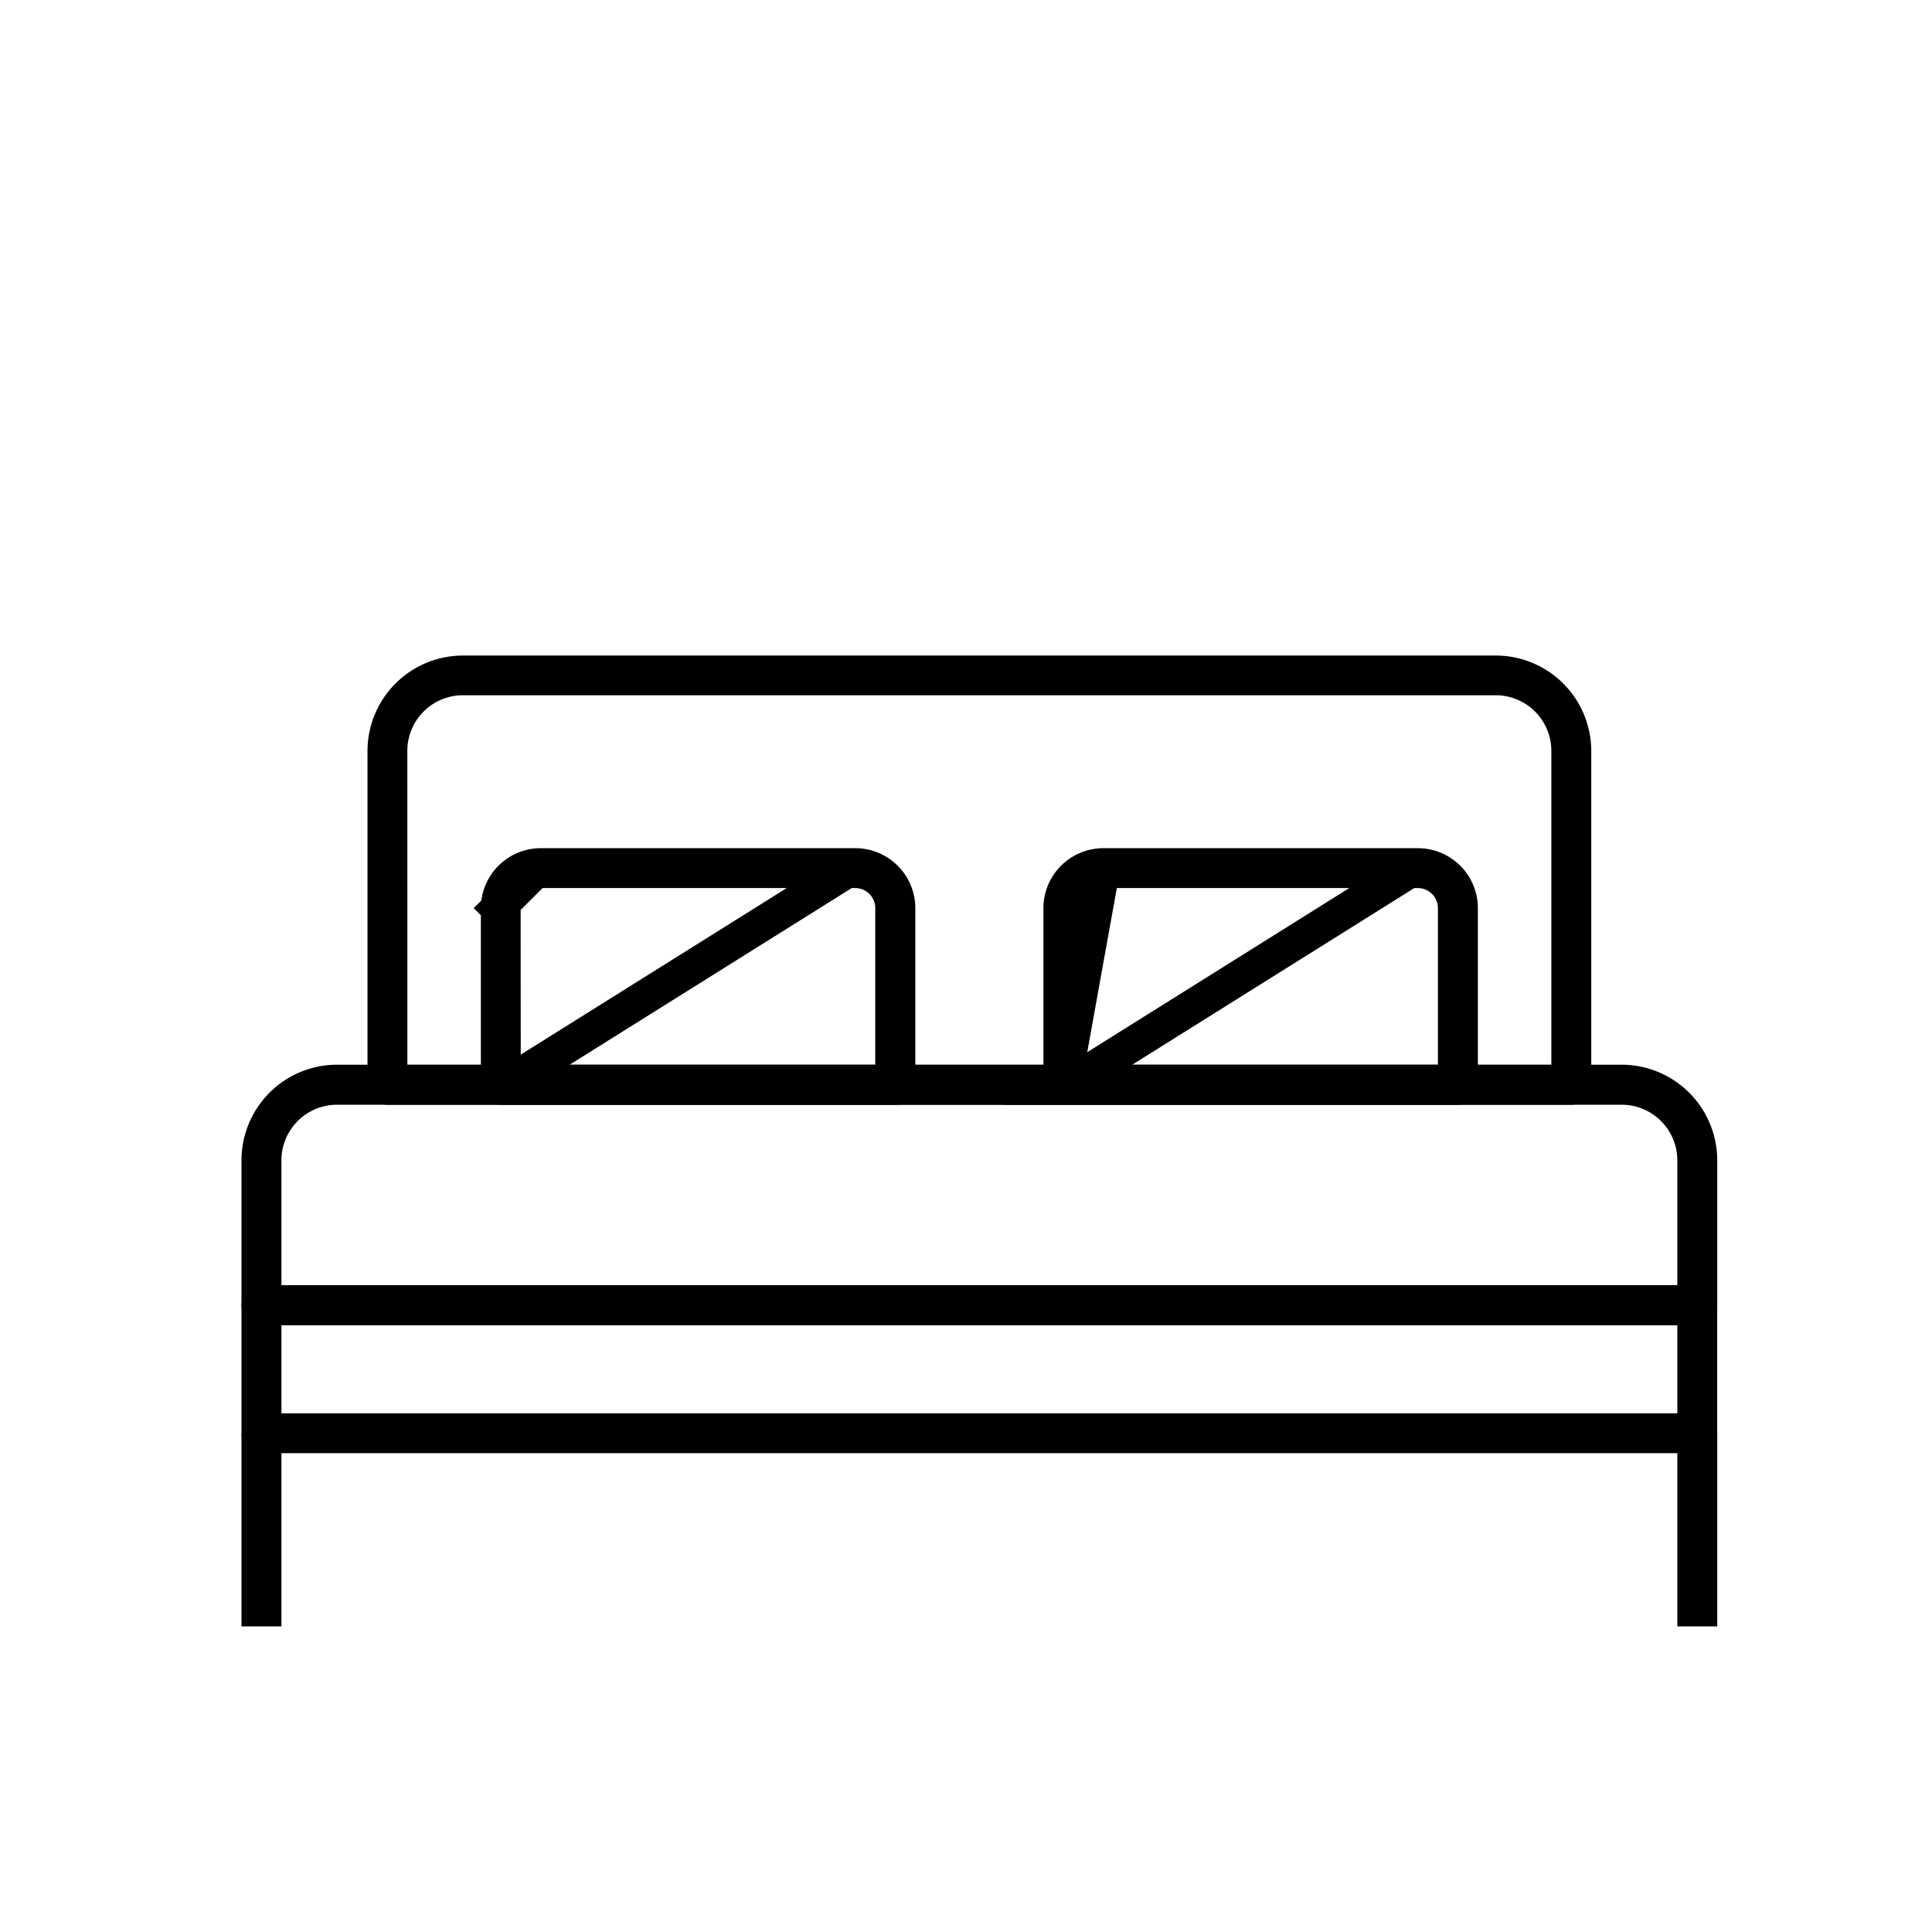 <svg width="56" height="56" fill="none" xmlns="http://www.w3.org/2000/svg"><g clip-path="url(#a)" stroke="#000"><path d="M7.5 46.641v-4.598h.157v4.598H7.5ZM49.118 46.641v-4.598h.157v4.598h-.157ZM7.657 37.253v.5h41.461v-4.12a2.114 2.114 0 0 0-2.111-2.112H9.768a2.113 2.113 0 0 0-2.111 2.112v3.62Zm41.539.656H7.579a.08.08 0 0 1-.079-.079v-4.199a2.272 2.272 0 0 1 2.268-2.27h37.238a2.273 2.273 0 0 1 2.269 2.27v4.2a.079.079 0 0 1-.079.078Z"/><path d="M11.308 30.864v.5h34.159v-9.6a2.114 2.114 0 0 0-2.111-2.112H13.419a2.112 2.112 0 0 0-2.112 2.112l.001 9.1Zm34.236.657H11.23a.078.078 0 0 1-.078-.078v-9.674a2.27 2.27 0 0 1 2.268-2.268h29.935a2.272 2.272 0 0 1 2.269 2.269v9.673a.079.079 0 0 1-.079.078Z"/><path d="M14.516 31.521h11.436a.079.079 0 0 0 .079-.079v-5.12a1.24 1.24 0 0 0-1.238-1.237l-10.277 6.436Zm0 0a.078.078 0 0 1-.078-.078v-5.12m.078 5.198-.078-5.199m0 0a1.239 1.239 0 0 1 1.238-1.237l-1.238 1.237Zm.156 4.542v.5H25.87v-5.042a1.082 1.082 0 0 0-1.08-1.081h-9.118a1.082 1.082 0 0 0-1.081 1.08v.001l.003 4.542Zm1.082-5.779h9.117-9.117ZM30.823 31.521h11.435a.079.079 0 0 0 .079-.079v-5.12a1.24 1.24 0 0 0-1.238-1.237l-10.276 6.436Zm0 0a.079.079 0 0 1-.079-.079v-5.12a1.24 1.24 0 0 1 1.238-1.237l-1.16 6.436Zm.077-.657v.5h11.279v-5.042a1.082 1.082 0 0 0-1.08-1.081H31.98a1.082 1.082 0 0 0-1.081 1.08v4.543Zm1.082-5.779H41.1h-9.117ZM7.657 40.965v.5h41.461V37.91H7.657v3.055Zm41.539.656H7.578a.078.078 0 0 1-.078-.078v-3.711a.079.079 0 0 1 .079-.08h41.616a.079.079 0 0 1 .079.08v3.71a.078.078 0 0 1-.078.079Z"/></g><defs><clipPath id="a"><path fill="#fff" d="M0 0h56v56H0z"/></clipPath></defs></svg>